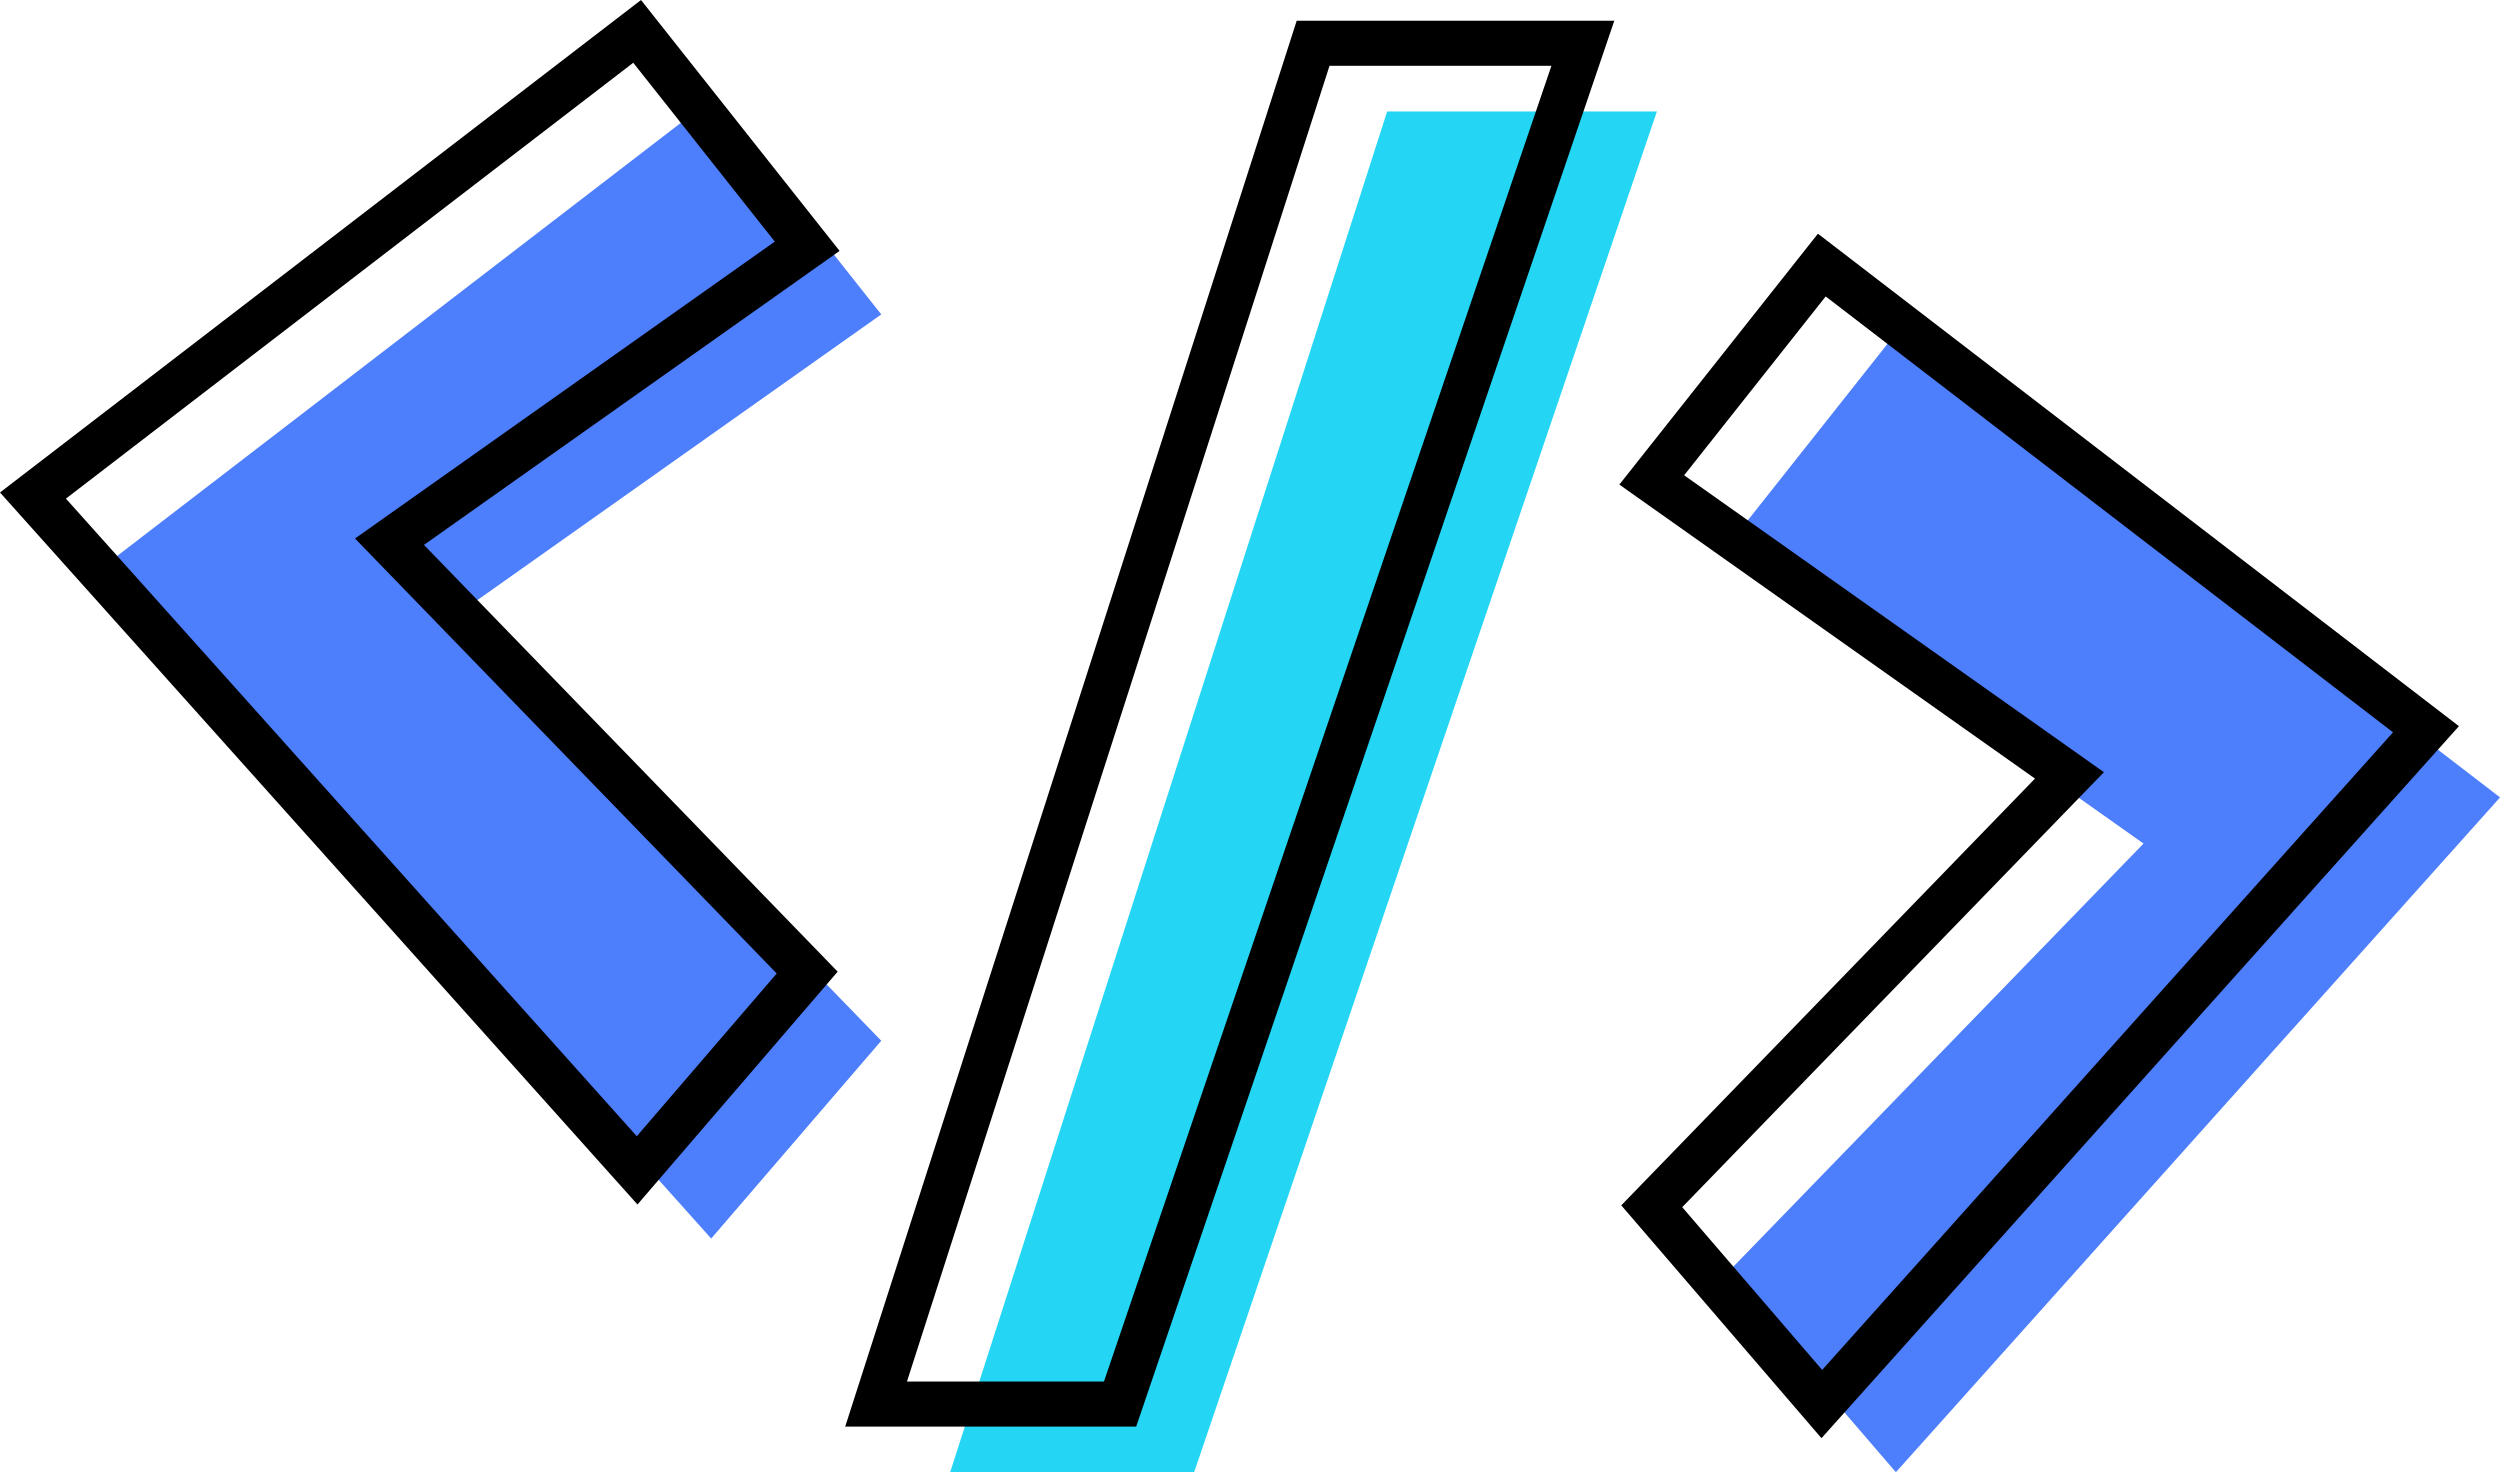 <svg xmlns="http://www.w3.org/2000/svg" viewBox="0 0 55.523 32.697" id="component-html-icon">
  <g transform="translate(-624.268 -1776.303)">
    <g transform="translate(33.354 1.32)">
      <g transform="translate(593.291 1777.194)">
        <path fill="#4d7efb" d="M-14150.49-3722.32l13.418,10.309-13.418,14.987-3.777-4.393,9.277-9.569-9.277-6.562Z" transform="translate(14190.219 3727.51)"/>
        <path fill="#4d7efb" d="M-14140.85-3722.32l-13.418,10.309,13.418,14.987,3.777-4.393-9.277-9.569,9.277-6.562Z" transform="translate(14154.268 3722.32)"/>
        <path fill="#24d6f4" d="M-14172.563-3731.923h5.991l-10.278,30.222h-5.419Z" transform="translate(14200.994 3732.187)"/>
      </g>
      <g transform="translate(591.646 1775.68)">
        <path fill="none" stroke="#000" d="M-14150.49-3722.32l13.418,10.309-13.418,14.987-3.777-4.393,9.277-9.569-9.277-6.562Z" transform="translate(14190.219 3727.51)"/>
        <path fill="none" stroke="#000" d="M-14140.85-3722.32l-13.418,10.309,13.418,14.987,3.777-4.393-9.277-9.569,9.277-6.562Z" transform="translate(14154.268 3722.32)"/>
        <path fill="none" stroke="#000" d="M-14172.563-3731.923h5.991l-10.278,30.222h-5.419Z" transform="translate(14200.994 3732.187)"/>
      </g>
    </g>
  </g>
</svg>
